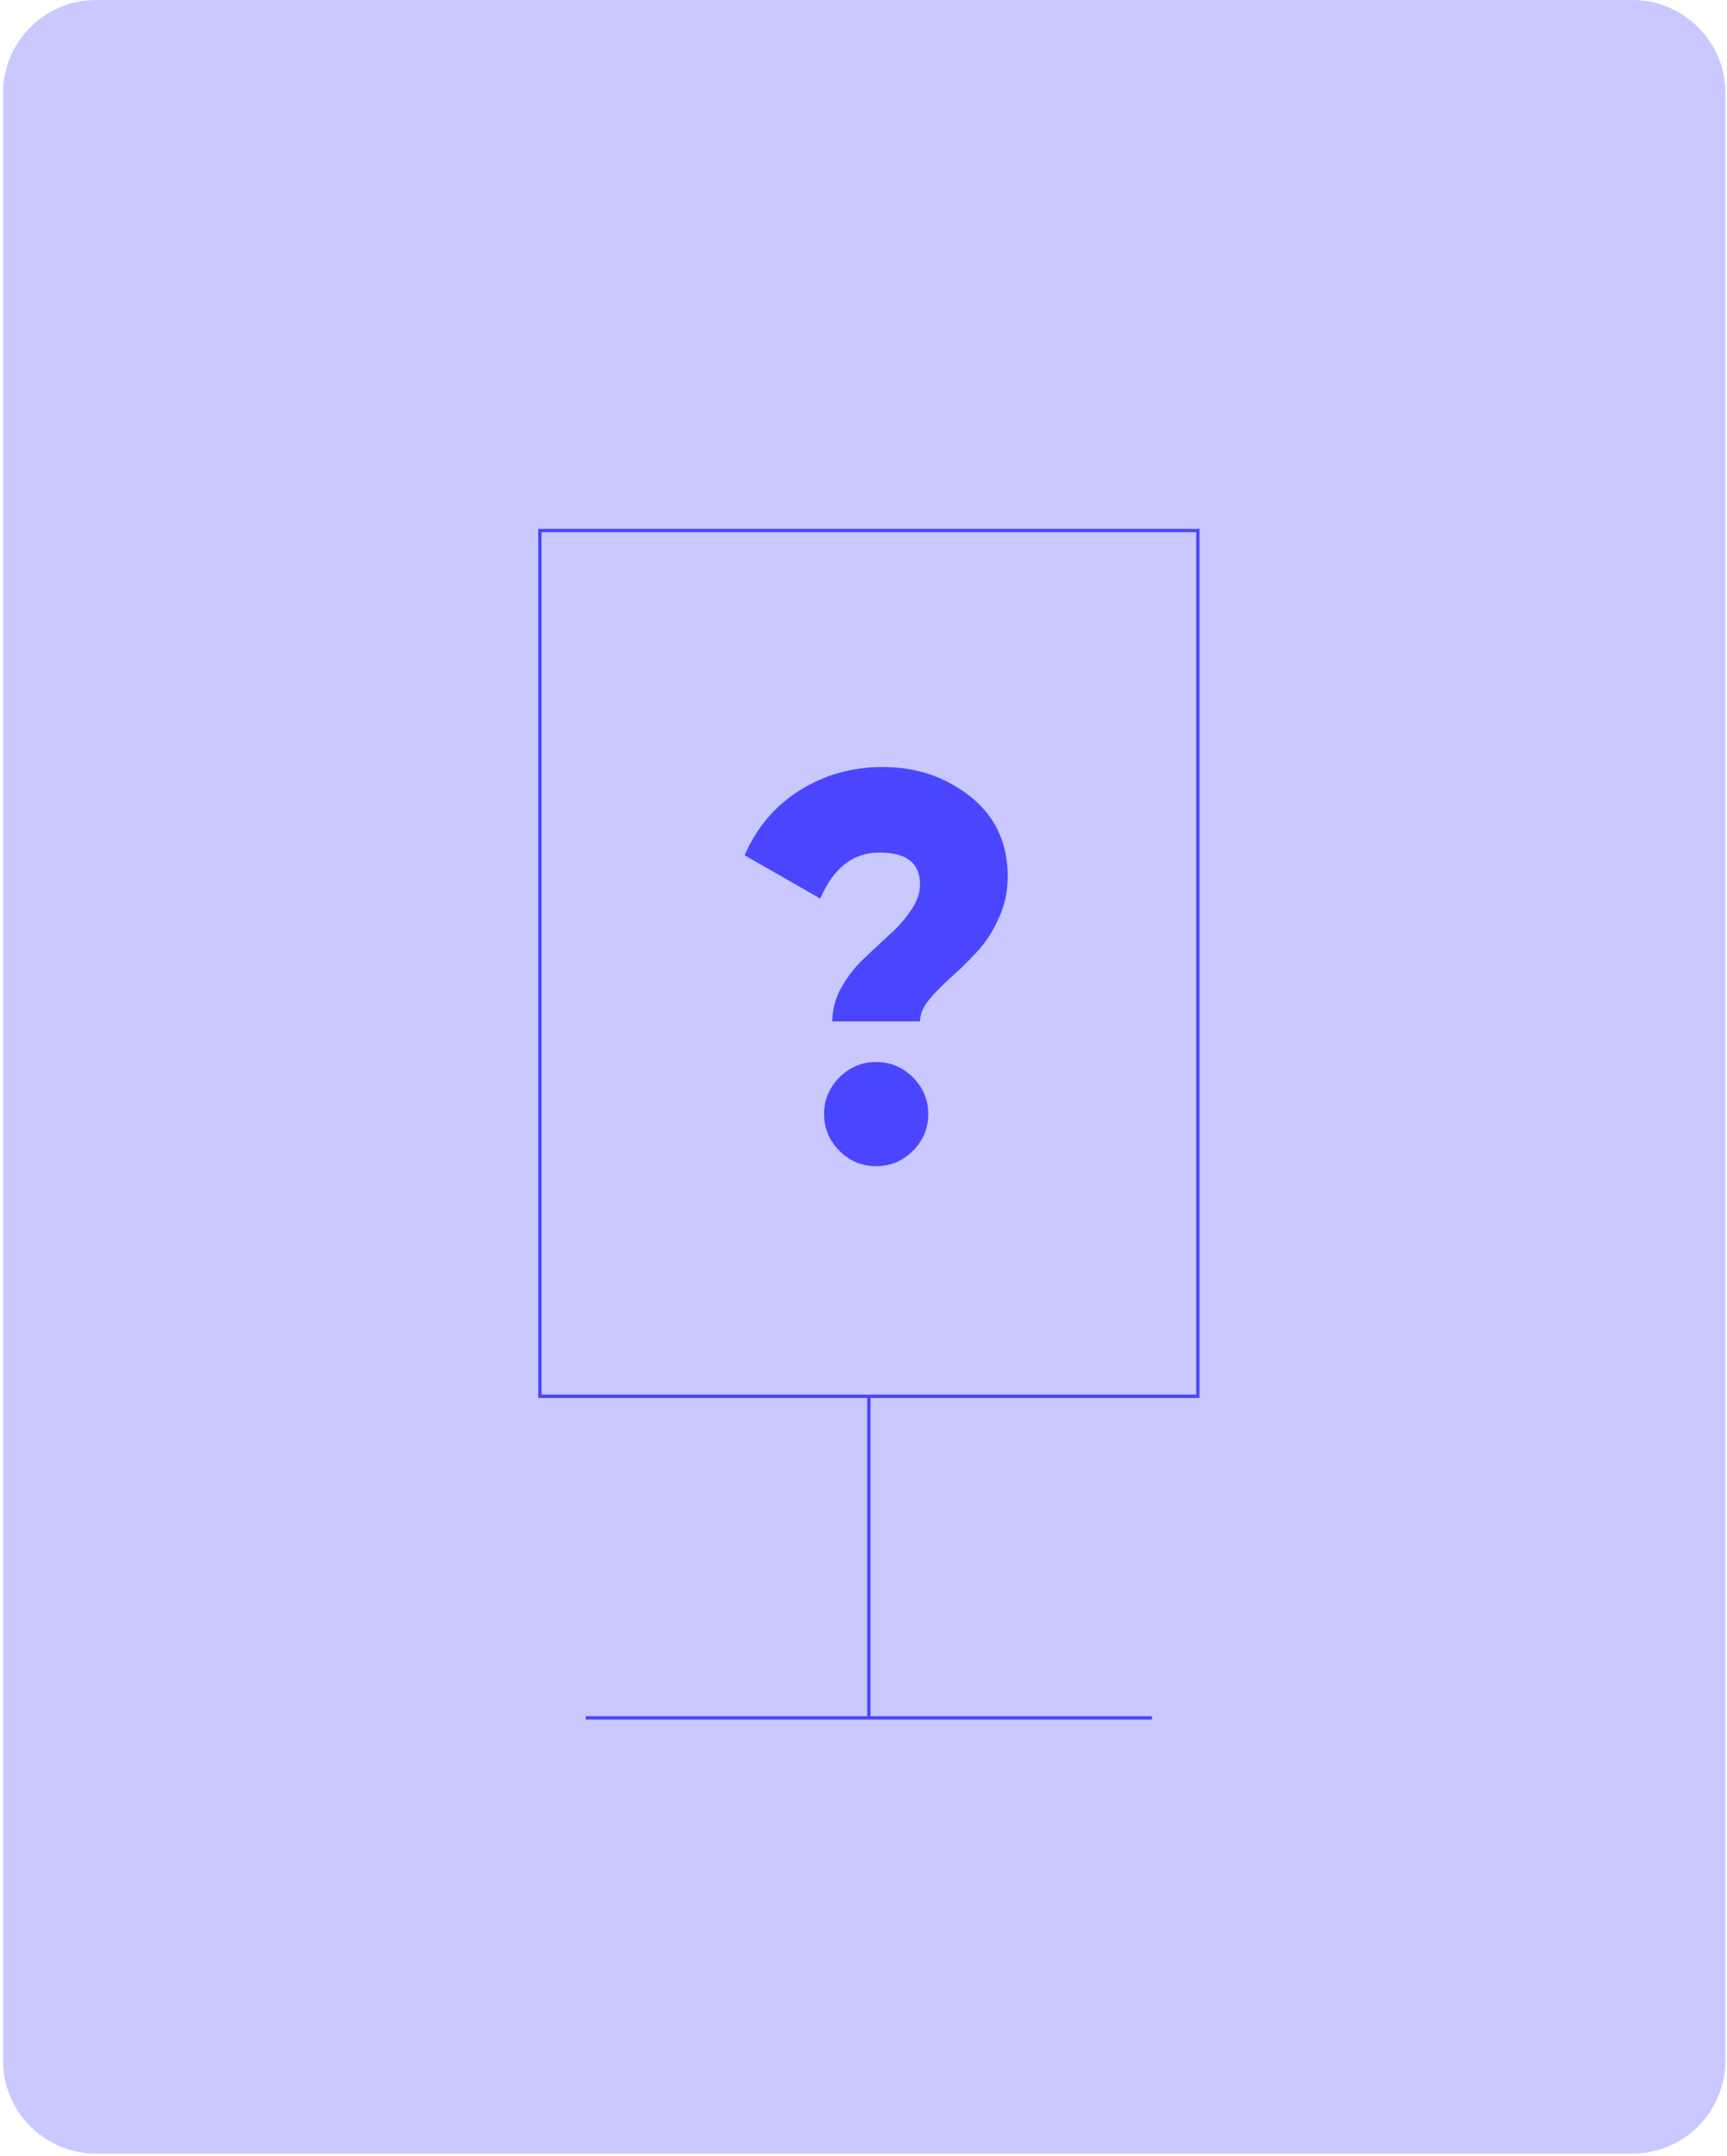 <svg width="371" height="463" viewBox="0 0 371 463" fill="none" xmlns="http://www.w3.org/2000/svg">
<path d="M0.655 20C0.655 8.954 9.609 0 20.655 0H350.655C361.7 0 370.655 8.954 370.655 20V442.5C370.655 453.546 361.7 462.5 350.655 462.5H20.655C9.609 462.5 0.655 453.546 0.655 442.5V20Z" fill="#C9C8FF"/>
<path d="M125.836 368.923H186.655M247.474 368.923H186.655M186.655 368.923V276.07" stroke="#4A46FF" stroke-width="0.716"/>
<rect x="115.98" y="113.935" width="141.35" height="185.92" fill="#C9C8FF" stroke="#4A46FF" stroke-width="0.716"/>
<path d="M178.801 219.354C178.801 216.842 179.429 214.447 180.685 212.171C182.019 209.816 183.589 207.775 185.395 206.048C187.279 204.242 189.124 202.515 190.929 200.866C192.813 199.218 194.383 197.452 195.639 195.568C196.974 193.683 197.641 191.799 197.641 189.915C197.641 185.362 194.737 183.086 188.927 183.086C183.275 183.086 179.036 186.383 176.21 192.977L159.96 183.674C162.55 177.708 166.476 173.076 171.735 169.779C177.073 166.404 183.04 164.716 189.634 164.716C196.856 164.716 203.136 166.836 208.475 171.075C213.813 175.314 216.482 181.045 216.482 188.267C216.482 191.485 215.815 194.508 214.48 197.334C213.224 200.16 211.654 202.554 209.77 204.517C207.964 206.479 206.12 208.285 204.235 209.934C202.43 211.582 200.86 213.191 199.525 214.761C198.269 216.332 197.641 217.862 197.641 219.354H178.801ZM196.11 247.144C193.912 249.342 191.283 250.441 188.221 250.441C185.159 250.441 182.529 249.342 180.331 247.144C178.133 244.946 177.034 242.316 177.034 239.254C177.034 236.193 178.133 233.563 180.331 231.365C182.529 229.167 185.159 228.068 188.221 228.068C191.283 228.068 193.912 229.167 196.11 231.365C198.309 233.563 199.408 236.193 199.408 239.254C199.408 242.316 198.309 244.946 196.11 247.144Z" fill="#4A46FF"/>
</svg>
